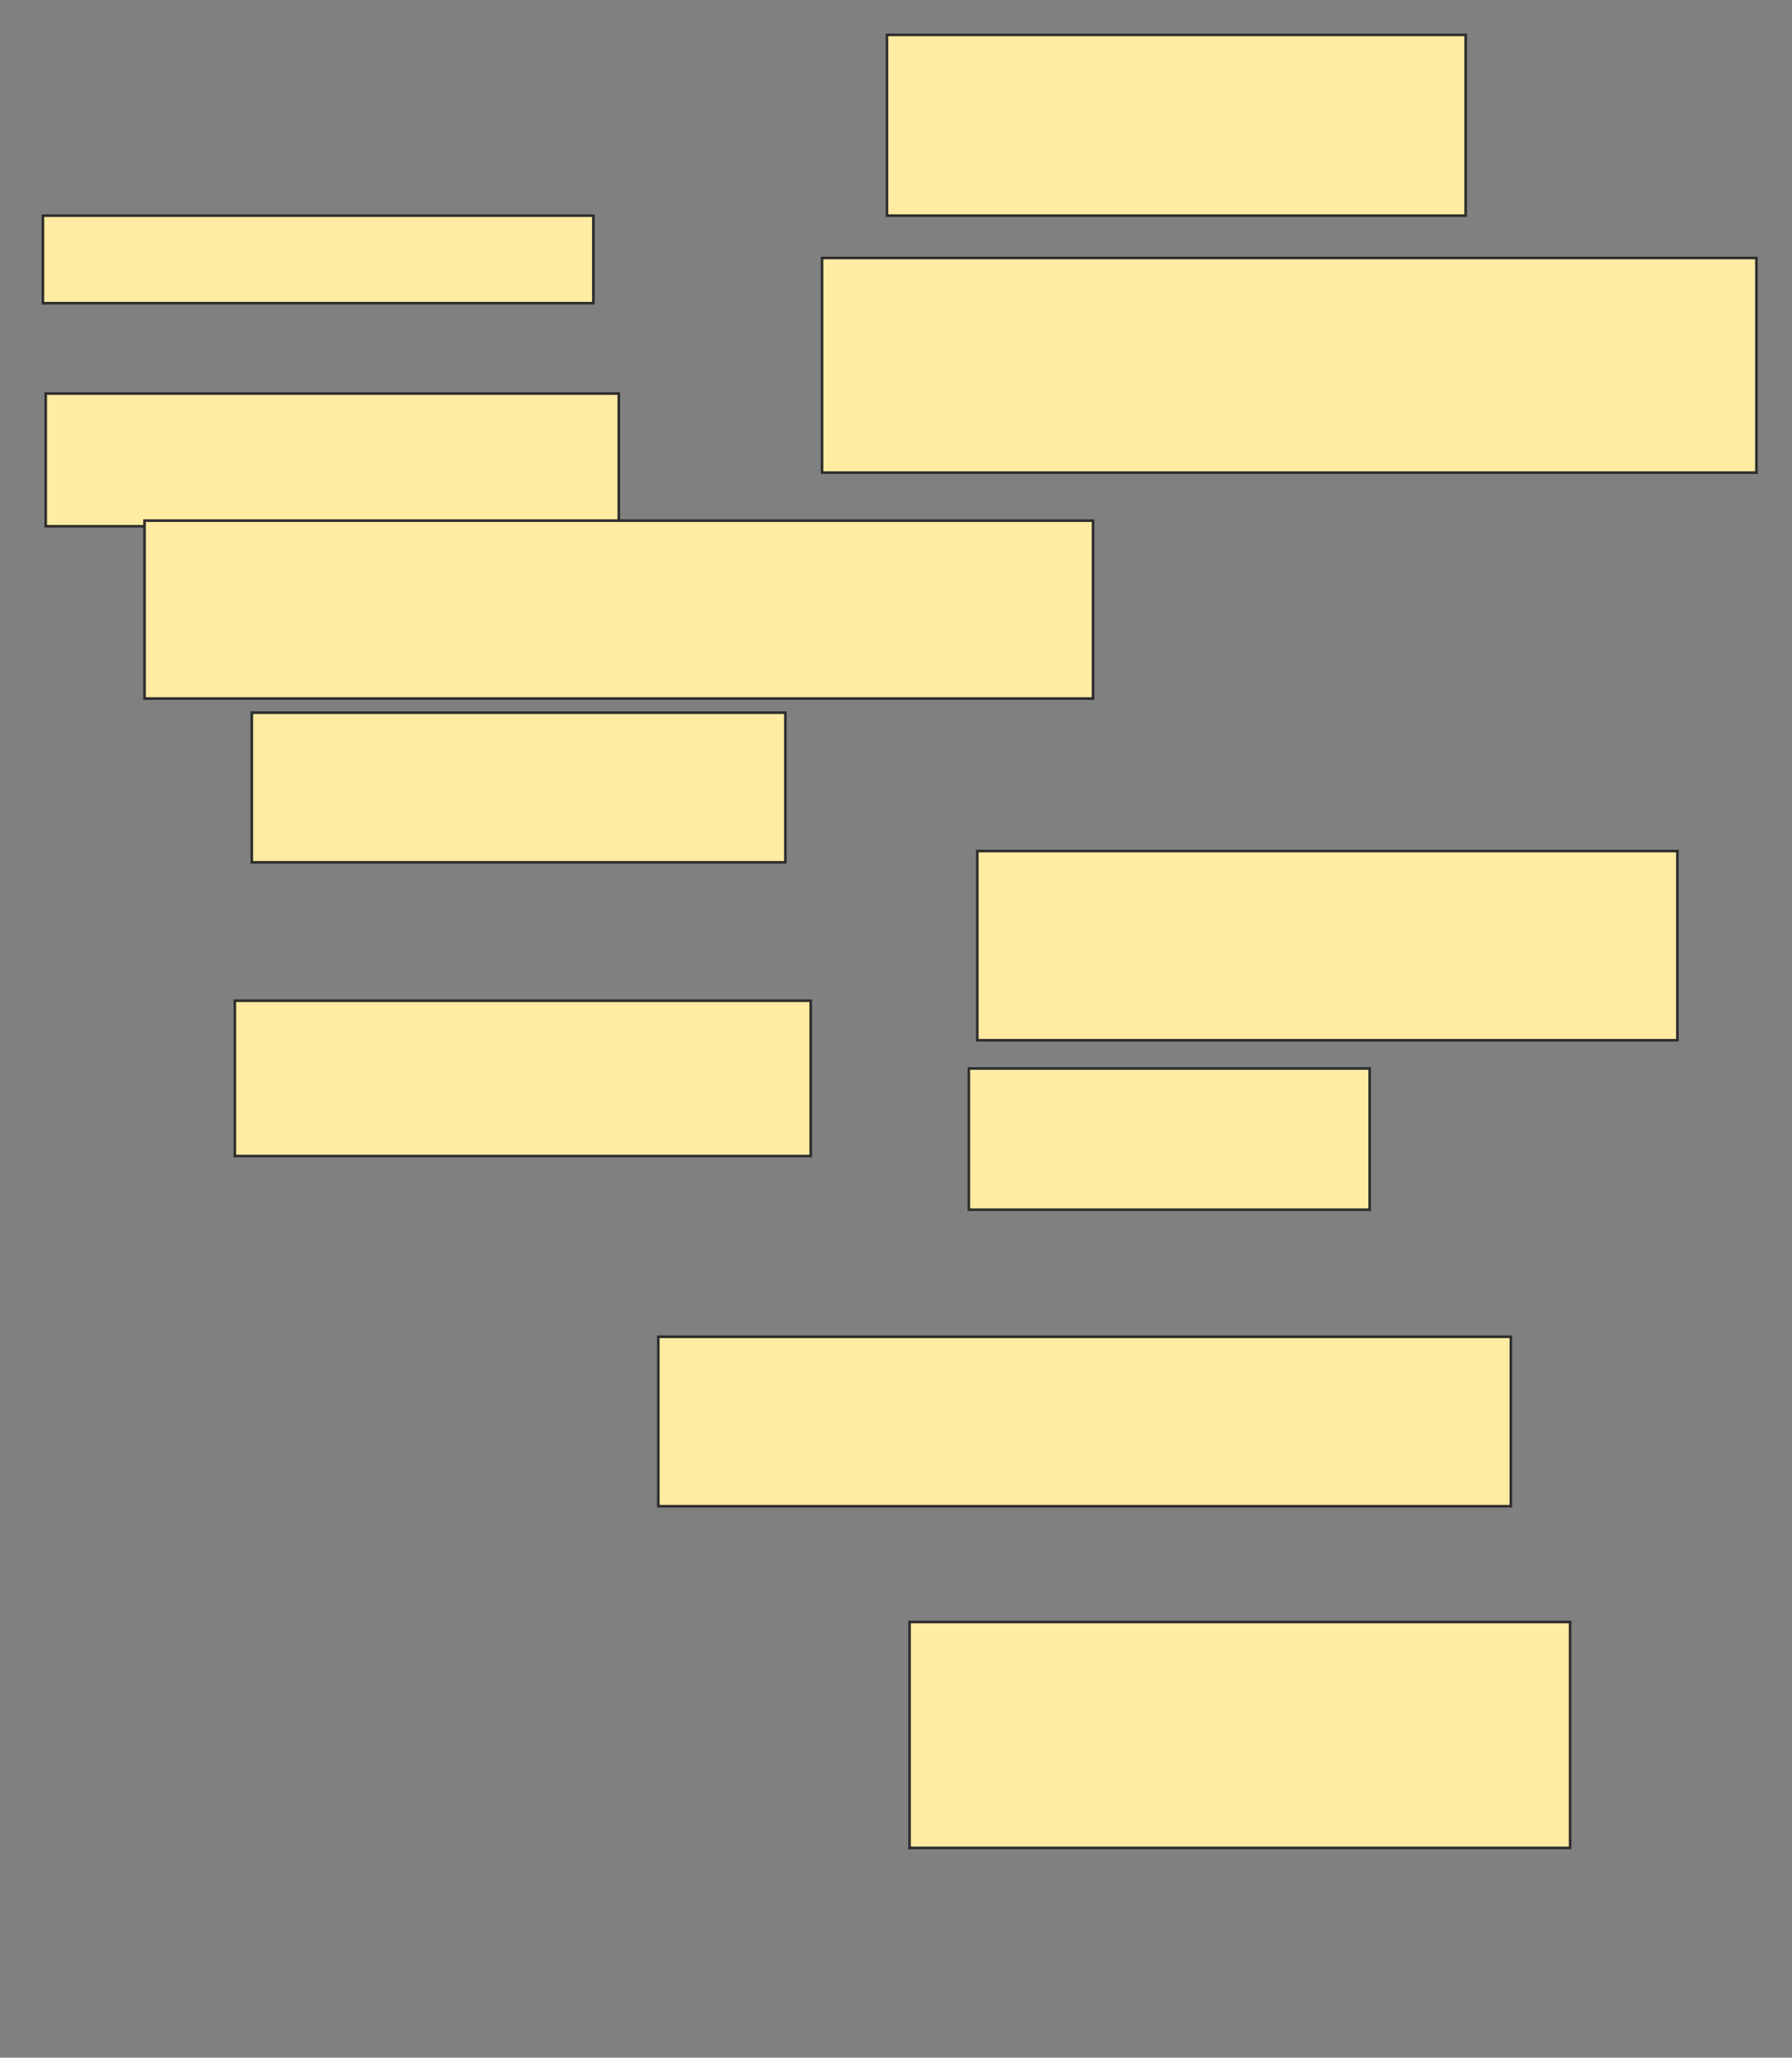 <svg xmlns="http://www.w3.org/2000/svg" width="690" height="792">
 <rect width="100%" height="100%" fill="#808080" stroke="none"/>
 <!-- Created with Image Occlusion Enhanced -->
 <g>
  <title>Labels</title>
 </g>
 <g>
  <title>Masks</title>
  <g id="d5afdac32ba348ae8dc901042ea7bd1c-ao-1">
   <rect height="33.696" width="211.957" y="83" x="16.522" stroke="#2D2D2D" fill="#FFEBA2"/>
   <rect stroke="#2D2D2D" height="51.087" width="220.652" y="151.478" x="17.609" fill="#FFEBA2"/>
   <rect height="82.609" width="359.783" y="99.304" x="316.522" stroke-linecap="null" stroke-linejoin="null" stroke-dasharray="null" stroke="#2D2D2D" fill="#FFEBA2"/>
   <rect height="68.478" width="365.217" y="200.391" x="55.652" stroke-linecap="null" stroke-linejoin="null" stroke-dasharray="null" stroke="#2D2D2D" fill="#FFEBA2"/>
  </g>
  <rect id="d5afdac32ba348ae8dc901042ea7bd1c-ao-2" height="69.565" width="222.826" y="13.435" x="341.522" stroke-linecap="null" stroke-linejoin="null" stroke-dasharray="null" stroke="#2D2D2D" fill="#FFEBA2"/>
  <g id="d5afdac32ba348ae8dc901042ea7bd1c-ao-3">
   <rect height="57.609" width="205.435" y="274.304" x="96.957" stroke-linecap="null" stroke-linejoin="null" stroke-dasharray="null" stroke="#2D2D2D" fill="#FFEBA2"/>
   <rect height="59.783" width="221.739" y="385.174" x="90.435" stroke-linecap="null" stroke-linejoin="null" stroke-dasharray="null" stroke="#2D2D2D" fill="#FFEBA2"/>
   <rect height="72.826" width="269.565" y="327.565" x="376.304" stroke-linecap="null" stroke-linejoin="null" stroke-dasharray="null" stroke="#2D2D2D" fill="#FFEBA2"/>
   <rect height="54.348" width="154.348" y="411.261" x="373.043" stroke-linecap="null" stroke-linejoin="null" stroke-dasharray="null" stroke="#2D2D2D" fill="#FFEBA2"/>
  </g>
  <rect id="d5afdac32ba348ae8dc901042ea7bd1c-ao-4" height="65.217" width="328.261" y="514.522" x="253.478" stroke-linecap="null" stroke-linejoin="null" stroke-dasharray="null" stroke="#2D2D2D" fill="#FFEBA2"/>
  <rect id="d5afdac32ba348ae8dc901042ea7bd1c-ao-5" height="86.957" width="254.348" y="624.304" x="350.217" stroke-linecap="null" stroke-linejoin="null" stroke-dasharray="null" stroke="#2D2D2D" fill="#FFEBA2"/>
 </g>
</svg>